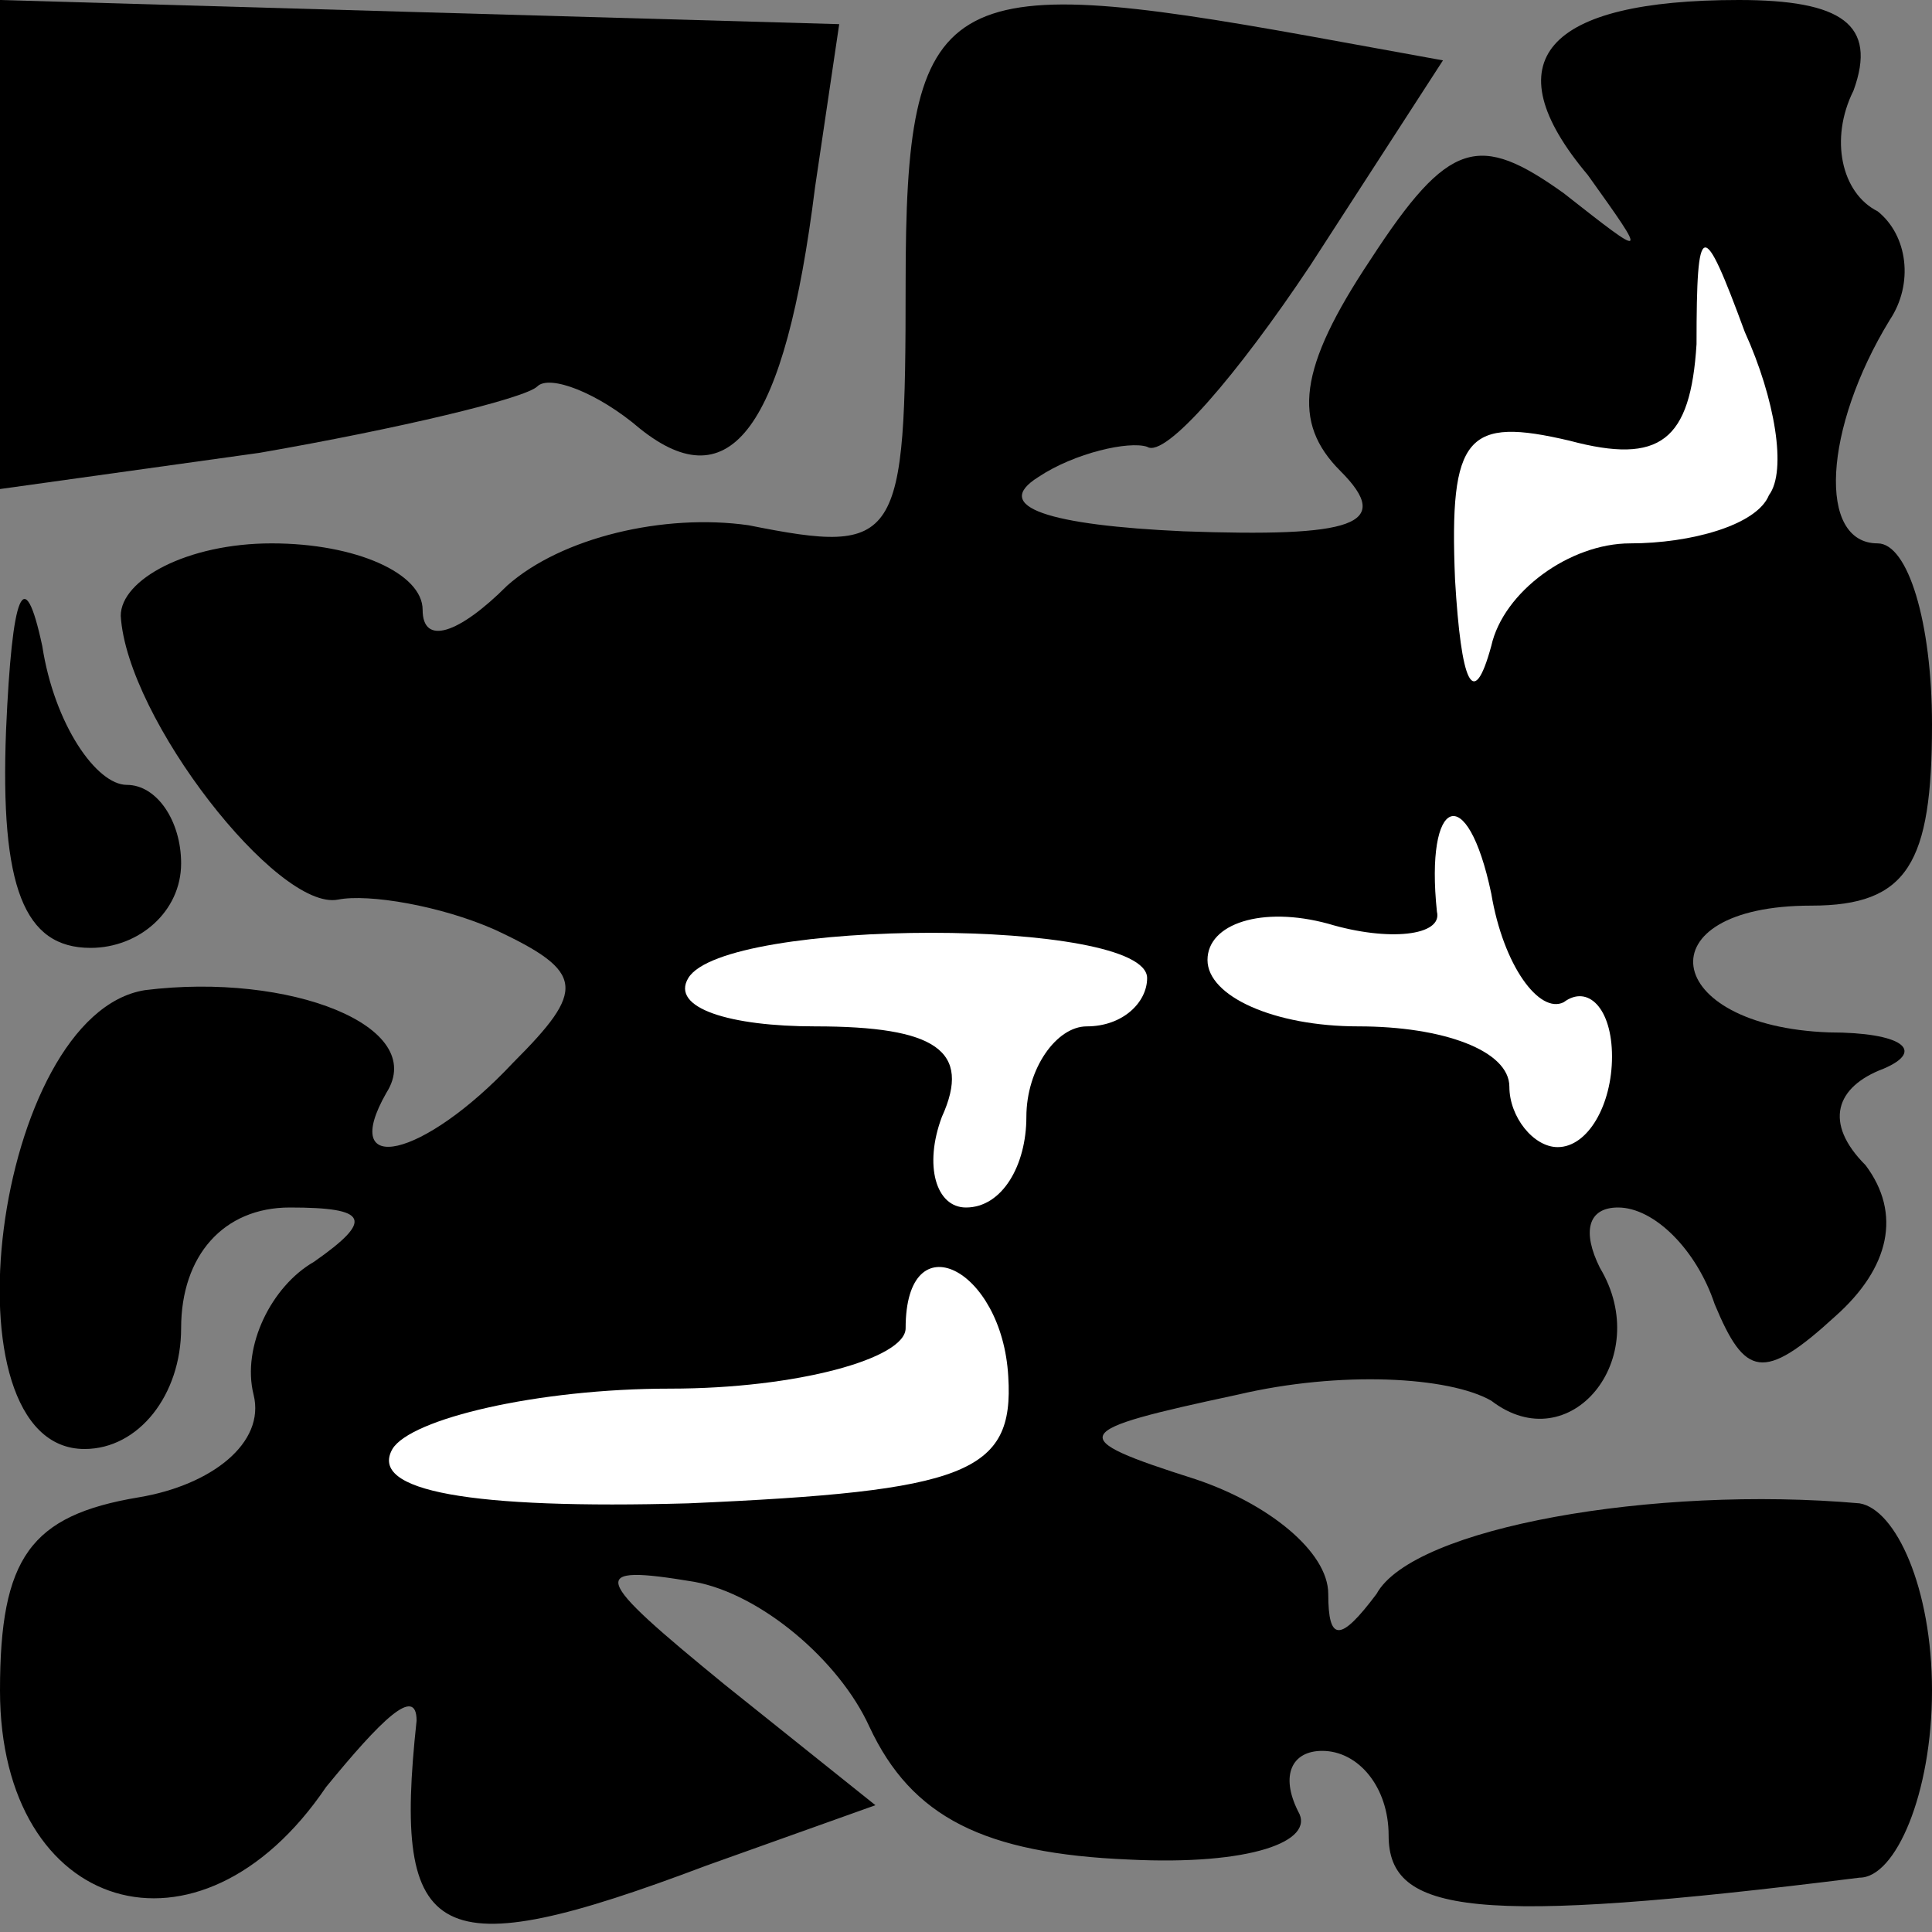 <?xml version="1.0" standalone="no"?>
<!DOCTYPE svg PUBLIC "-//W3C//DTD SVG 20010904//EN"
 "http://www.w3.org/TR/2001/REC-SVG-20010904/DTD/svg10.dtd">
<svg version="1.0" xmlns="http://www.w3.org/2000/svg"
 width="32pt" height="32pt" viewBox="0 0 32 32"
 preserveAspectRatio="xMidYMid meet">
<rect x="0" y="0" width="32" height="32" fill="#808080" stroke="none"/>
<g transform="translate(0,32) scale(0.1,-0.1)"
fill="#000000" stroke="none">
<path fill="#000000" stroke="none" d="M0 280 l0 -41 43 6 c23 4 44 9 46 11 2
2 10 -1 17 -7 15 -12 24 0 29 40 l4 27 -70 2 -69 2 0 -40z"/>
<path fill="#000000" stroke="none" d="M150 273 c0 -43 -1 -45 -26 -40 -14 2
-31 -2 -40 -10 -8 -8 -14 -10 -14 -4 0 6 -11 11 -25 11 -14 0 -25 -6 -25 -12
1 -17 26 -49 36 -47 5 1 17 -1 26 -5 15 -7 15 -10 3 -22 -15 -16 -29 -19 -21
-5 7 11 -16 20 -40 17 -25 -4 -34 -76 -10 -76 9 0 16 9 16 20 0 12 7 20 18 20
13 0 14 -2 4 -9 -7 -4 -12 -14 -10 -22 2 -8 -7 -15 -19 -17 -18 -3 -23 -10
-23 -32 0 -37 33 -47 54 -16 9 11 15 17 15 11 -4 -37 3 -41 48 -24 l28 10 -25
20 c-22 18 -23 20 -5 17 11 -2 24 -13 29 -24 7 -15 19 -21 43 -22 20 -1 31 3
28 8 -3 6 -1 10 4 10 6 0 11 -6 11 -14 0 -13 14 -15 78 -7 6 0 12 14 12 31 0
17 -6 30 -12 31 -34 3 -74 -4 -80 -15 -6 -8 -8 -8 -8 0 0 7 -10 15 -22 19 -22
7 -21 8 7 14 17 4 35 3 42 -1 13 -10 27 7 18 22 -3 6 -2 10 3 10 6 0 13 -7 16
-16 5 -12 8 -13 20 -2 9 8 11 17 5 25 -7 7 -5 13 3 16 7 3 3 6 -9 6 -28 1 -31
21 -3 21 16 0 20 7 20 30 0 17 -4 30 -9 30 -10 0 -9 19 2 37 4 6 3 14 -2 18
-6 3 -8 12 -4 20 4 11 -2 15 -19 15 -32 0 -41 -10 -25 -29 10 -14 10 -14 -4
-3 -14 10 -19 9 -32 -11 -12 -18 -13 -27 -5 -35 9 -9 2 -11 -26 -10 -22 1 -32
4 -24 9 6 4 15 6 18 5 3 -2 15 12 27 30 l22 34 -22 4 c-61 11 -67 8 -67 -41z"/>
<path fill="#ffffff" stroke="none" d="M293 238 c-2 -5 -13 -8 -23 -8 -10 0
-21 -8 -23 -17 -3 -11 -5 -6 -6 11 -1 24 2 27 19 23 15 -4 20 0 21 16 0 21 1
21 8 2 5 -11 7 -23 4 -27z"/>
<path fill="#ffffff" stroke="none" d="M259 154 c4 3 8 -1 8 -9 0 -8 -4 -15
-9 -15 -4 0 -8 5 -8 10 0 6 -11 10 -25 10 -14 0 -25 5 -25 11 0 6 9 9 20 6 10
-3 19 -2 18 2 -2 19 5 22 9 3 2 -12 8 -20 12 -18z"/>
<path fill="#ffffff" stroke="none" d="M190 158 c0 -4 -4 -8 -10 -8 -5 0 -10
-7 -10 -15 0 -8 -4 -15 -10 -15 -5 0 -7 7 -4 15 5 11 -1 15 -21 15 -14 0 -24
3 -21 8 6 10 76 10 76 0z"/>
<path fill="#ffffff" stroke="none" d="M167 92 c1 -16 -7 -19 -53 -21 -36 -1
-53 2 -49 9 3 5 24 10 46 10 21 0 39 5 39 10 0 18 16 10 17 -8z"/>
<path fill="#000000" stroke="none" d="M1 199 c-1 -26 3 -36 14 -36 8 0 15 6
15 14 0 7 -4 13 -9 13 -5 0 -12 10 -14 23 -3 14 -5 9 -6 -14z"/>
</g>
</svg>
